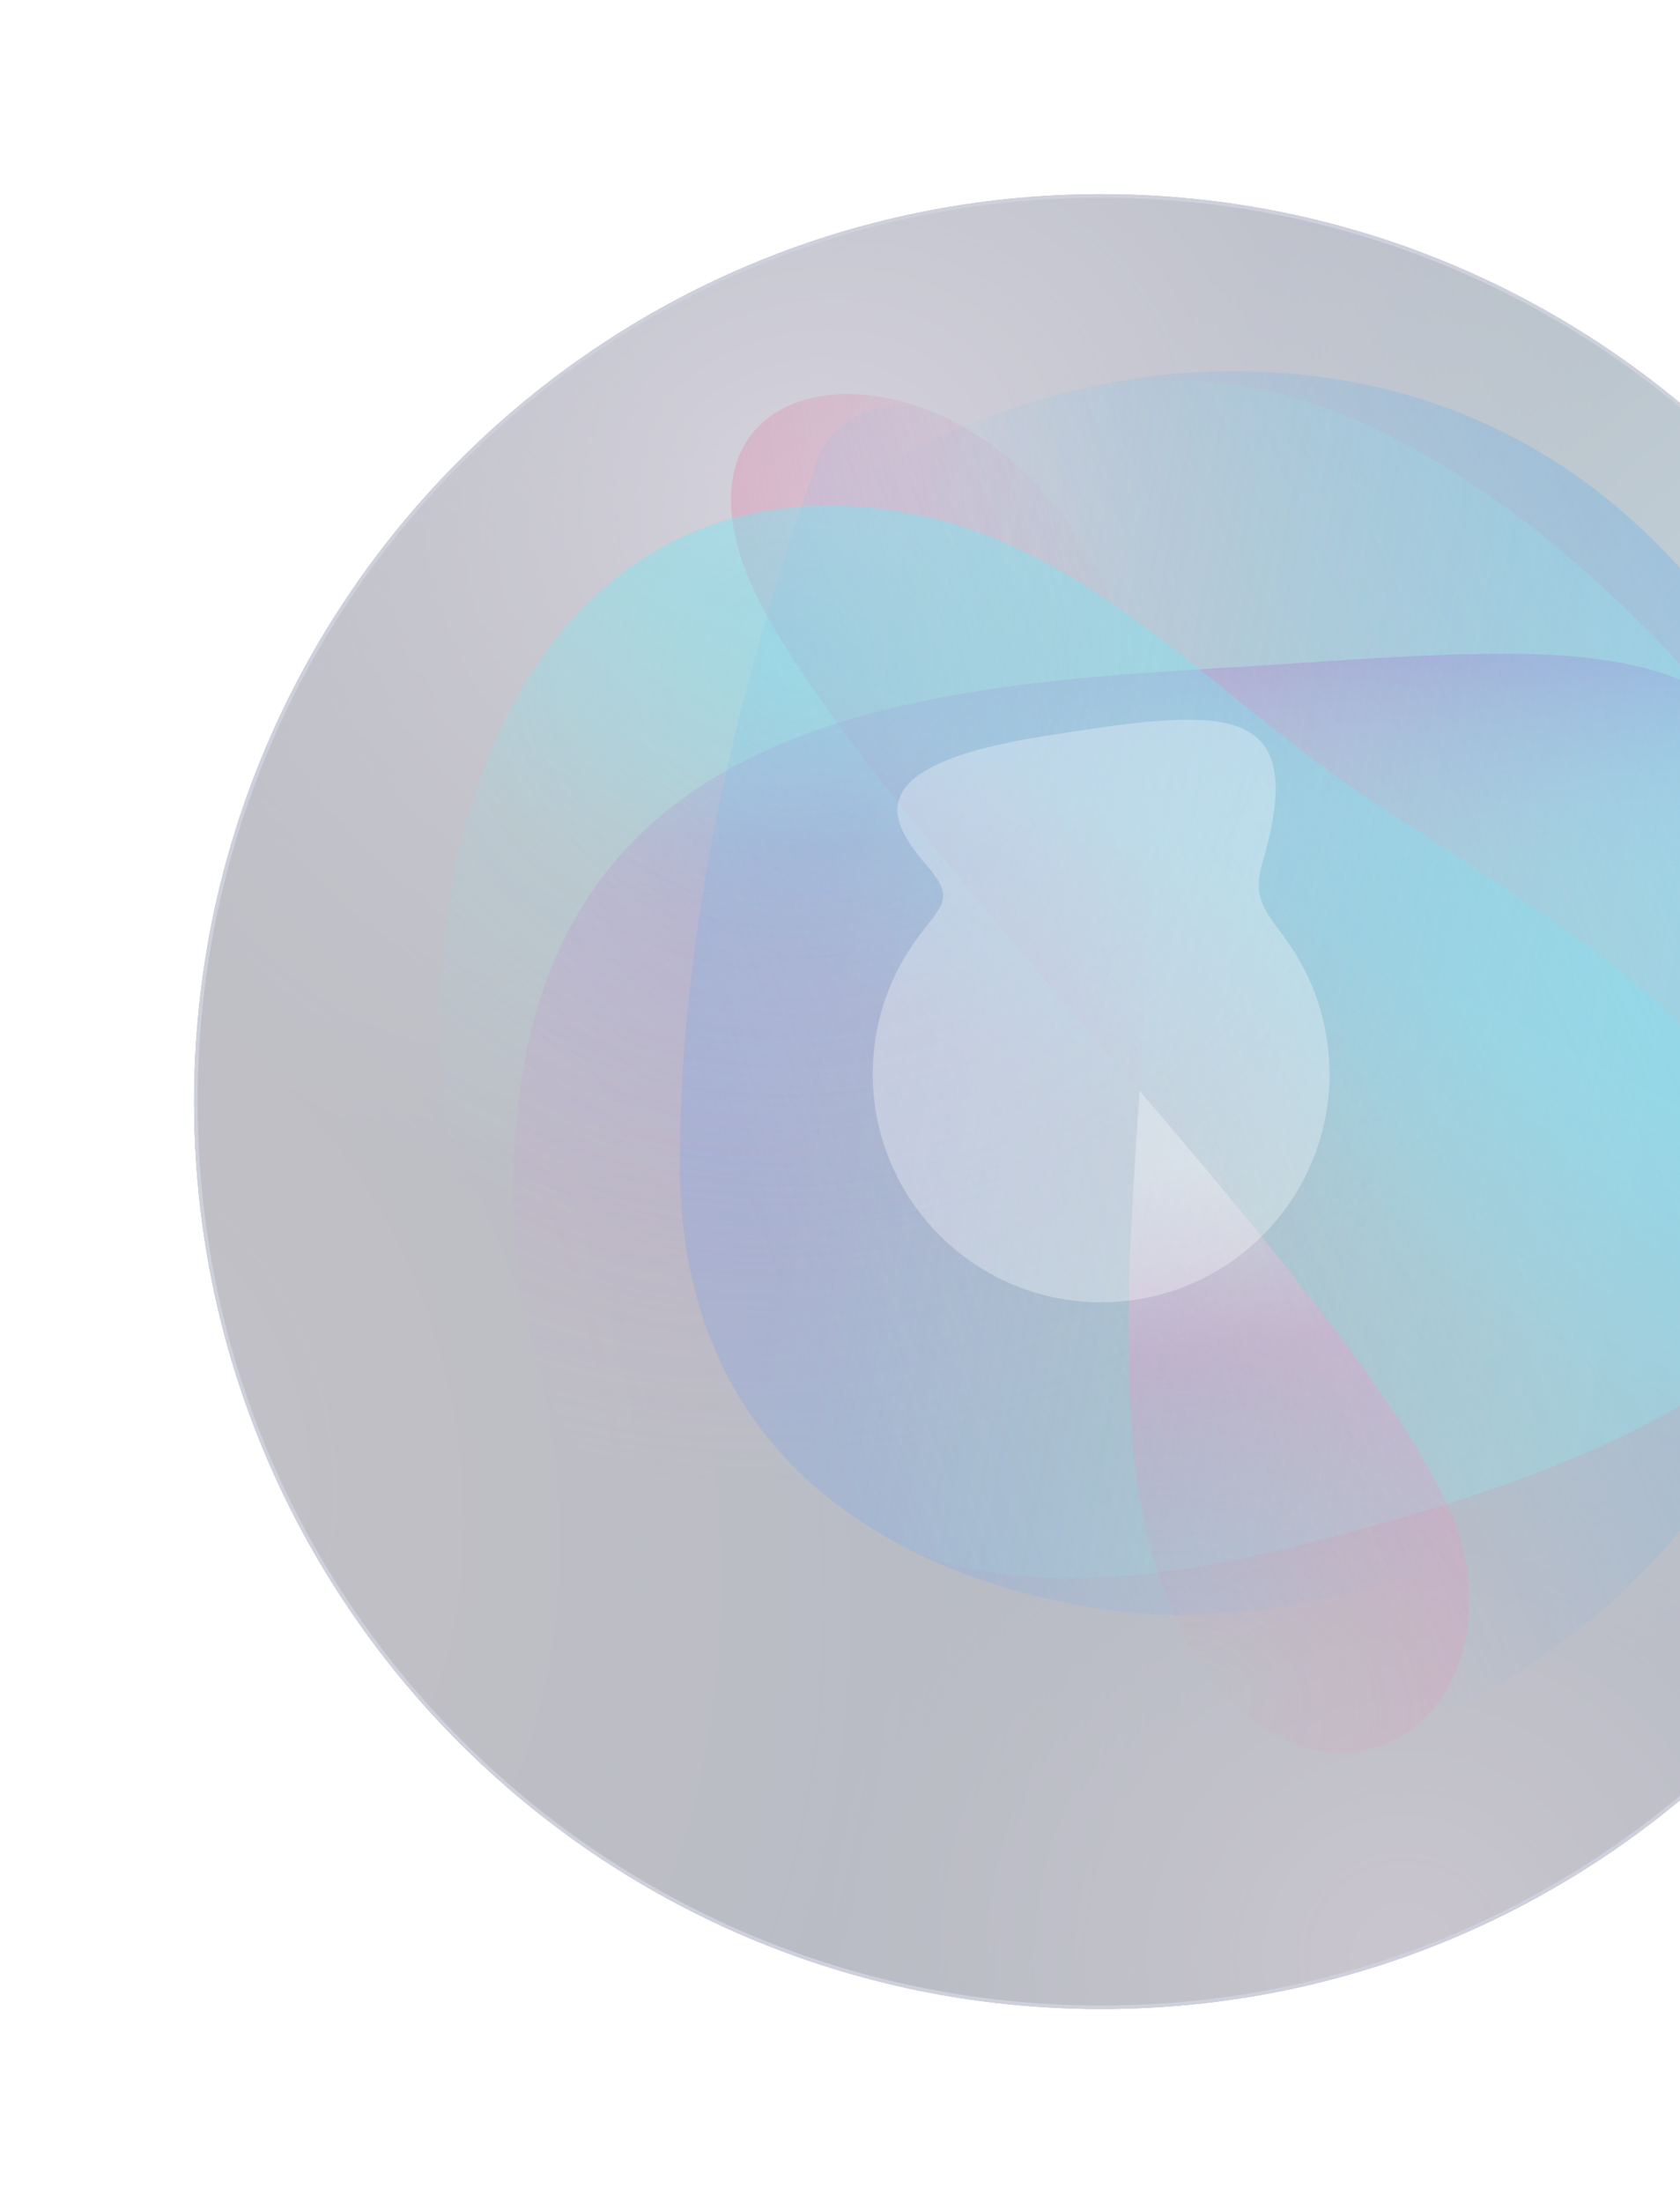 <svg width="476" height="624" viewBox="0 0 476 624" fill="none" xmlns="http://www.w3.org/2000/svg">
<g opacity="0.3" filter="url(#filter0_d_902_159)">
<path d="M569 290C569 431.937 453.937 547 312 547C170.063 547 55 431.937 55 290C55 148.063 170.063 33 312 33C453.937 33 569 148.063 569 290Z" fill="#081939"/>
<path d="M569 290C569 431.937 453.937 547 312 547C170.063 547 55 431.937 55 290C55 148.063 170.063 33 312 33C453.937 33 569 148.063 569 290Z" fill="url(#paint0_radial_902_159)" fill-opacity="0.9"/>
<path d="M569 290C569 431.937 453.937 547 312 547C170.063 547 55 431.937 55 290C55 148.063 170.063 33 312 33C453.937 33 569 148.063 569 290Z" fill="url(#paint1_radial_902_159)" fill-opacity="0.85"/>
<path d="M569 290C569 431.937 453.937 547 312 547C170.063 547 55 431.937 55 290C55 148.063 170.063 33 312 33C453.937 33 569 148.063 569 290Z" fill="url(#paint2_radial_902_159)" fill-opacity="0.8"/>
<path d="M569 290C569 431.937 453.937 547 312 547C170.063 547 55 431.937 55 290C55 148.063 170.063 33 312 33C453.937 33 569 148.063 569 290Z" fill="url(#paint3_radial_902_159)" fill-opacity="0.88"/>
<path d="M568.5 290C568.5 431.661 453.661 546.5 312 546.5C170.339 546.5 55.5 431.661 55.5 290C55.5 148.339 170.339 33.5 312 33.5C453.661 33.5 568.5 148.339 568.5 290Z" stroke="#596387"/>
</g>
<path opacity="0.3" d="M209.889 157.812C190.123 95.464 281.369 93.962 313.297 166.939C329.441 203.839 326.344 256.299 322.875 308.882C273.257 250.578 220.253 190.503 209.889 157.812Z" fill="url(#paint4_linear_902_159)"/>
<g opacity="0.3">
<path d="M337.102 477.167C499.889 448.44 568.527 307.633 506.929 218.029C478.2 176.239 433.207 183.997 337.102 189.753C240.997 195.508 145.48 211.649 145.479 337.261C145.477 462.873 262.304 490.366 337.102 477.167Z" fill="url(#paint5_radial_902_159)"/>
<path d="M337.102 477.167C499.889 448.44 568.527 307.633 506.929 218.029C478.2 176.239 433.207 183.997 337.102 189.753C240.997 195.508 145.48 211.649 145.479 337.261C145.477 462.873 262.304 490.366 337.102 477.167Z" fill="url(#paint6_linear_902_159)"/>
</g>
<g style="mix-blend-mode:hard-light" opacity="0.3">
<path d="M192.625 329.659C192.622 245.64 218.589 167.268 231.654 130.164C237.03 114.897 257.149 110.551 270.561 119.61C293.4 133.382 339.412 166.838 385.858 198.912C434.122 232.242 503.72 269.09 471.778 378.357C447.577 461.145 329.49 457.399 329.49 457.399C329.49 457.399 192.629 455.121 192.625 329.659Z" fill="url(#paint7_linear_902_159)"/>
</g>
<path opacity="0.3" d="M456.729 453.563C523.638 395.018 546.869 272.637 502.007 196.604C457.146 120.571 393.231 102.866 340.052 105.359C286.873 107.852 178.857 141.103 174.294 260.472C169.732 379.84 231.813 430.471 296.748 487.518C321.838 509.561 389.819 512.108 456.729 453.563Z" fill="url(#paint8_linear_902_159)"/>
<path opacity="0.3" d="M224.261 417.314C228.087 419.577 231.504 421.777 234.057 424.064C267.364 453.89 318.421 450.725 372.49 436.585C429.52 421.671 522.023 394.794 537.042 323.619C545.55 283.297 514.675 229.133 473.262 185.186C435.538 145.154 389.514 113.599 347.823 108.708C337.377 107.482 324.629 107.366 310.951 109.146C231.753 125.485 189.002 169.765 182.472 259.877C175.942 349.989 183.312 367.383 224.261 417.314Z" fill="url(#paint9_linear_902_159)" fill-opacity="0.78"/>
<g style="mix-blend-mode:color-dodge" opacity="0.3">
<path d="M126.971 322.316C114.565 236.122 151.118 143.2 234.716 143.2C300.714 143.2 338.009 193.655 388.711 226.798C450.977 267.499 498.708 295.567 498.708 336.794C498.708 411.592 387.19 451.317 280.822 408.737C203.212 377.669 139.378 408.51 126.971 322.316Z" fill="url(#paint10_radial_902_159)" fill-opacity="0.8"/>
</g>
<path opacity="0.3" d="M126.971 322.316C114.565 236.122 151.118 143.2 234.716 143.2C300.714 143.2 338.009 193.655 388.711 226.798C450.977 267.499 498.708 295.567 498.708 336.794C498.708 411.592 387.19 451.317 280.822 408.737C203.212 377.669 139.378 408.51 126.971 322.316Z" fill="url(#paint11_linear_902_159)"/>
<g opacity="0.3">
<path d="M329.265 449.032C356.637 524.309 425.834 500.726 415.182 441.426C410.115 413.217 367.887 361.778 322.871 308.881C319.48 360.291 315.732 411.818 329.265 449.032Z" fill="url(#paint12_radial_902_159)"/>
<path d="M329.265 449.032C356.637 524.309 425.834 500.726 415.182 441.426C410.115 413.217 367.887 361.778 322.871 308.881C319.48 360.291 315.732 411.818 329.265 449.032Z" fill="url(#paint13_linear_902_159)"/>
</g>
<g opacity="0.3" filter="url(#filter1_df_902_159)">
<path d="M366.706 294.134C366.706 329.874 337.733 358.846 301.994 358.846C266.254 358.846 237.281 329.874 237.281 294.134C237.281 280.392 241.565 267.651 248.869 257.172C256.258 246.572 261.272 245.196 252.827 235.416C241.858 222.713 232.214 206.957 285.974 198.466C336.122 190.541 361.345 187.571 347.822 233.846C344.735 244.413 348.147 247.463 354.573 256.401C362.209 267.023 366.706 280.053 366.706 294.134Z" fill="white"/>
</g>
<defs>
<filter id="filter0_d_902_159" x="0" y="0" width="624" height="624" filterUnits="userSpaceOnUse" color-interpolation-filters="sRGB">
<feFlood flood-opacity="0" result="BackgroundImageFix"/>
<feColorMatrix in="SourceAlpha" type="matrix" values="0 0 0 0 0 0 0 0 0 0 0 0 0 0 0 0 0 0 127 0" result="hardAlpha"/>
<feOffset dy="22"/>
<feGaussianBlur stdDeviation="27.5"/>
<feColorMatrix type="matrix" values="0 0 0 0 0.122 0 0 0 0 0.145 0 0 0 0 0.259 0 0 0 0.63 0"/>
<feBlend mode="multiply" in2="BackgroundImageFix" result="effect1_dropShadow_902_159"/>
<feBlend mode="normal" in="SourceGraphic" in2="effect1_dropShadow_902_159" result="shape"/>
</filter>
<filter id="filter1_df_902_159" x="172.281" y="128.83" width="279.425" height="315.017" filterUnits="userSpaceOnUse" color-interpolation-filters="sRGB">
<feFlood flood-opacity="0" result="BackgroundImageFix"/>
<feColorMatrix in="SourceAlpha" type="matrix" values="0 0 0 0 0 0 0 0 0 0 0 0 0 0 0 0 0 0 127 0" result="hardAlpha"/>
<feOffset dx="10" dy="10"/>
<feGaussianBlur stdDeviation="37.5"/>
<feColorMatrix type="matrix" values="0 0 0 0 1 0 0 0 0 1 0 0 0 0 1 0 0 0 1 0"/>
<feBlend mode="normal" in2="BackgroundImageFix" result="effect1_dropShadow_902_159"/>
<feBlend mode="normal" in="SourceGraphic" in2="effect1_dropShadow_902_159" result="shape"/>
<feGaussianBlur stdDeviation="18" result="effect2_foregroundBlur_902_159"/>
</filter>
<radialGradient id="paint0_radial_902_159" cx="0" cy="0" r="1" gradientUnits="userSpaceOnUse" gradientTransform="translate(228.362 117.4) rotate(63.133) scale(193.485 229.525)">
<stop stop-color="#7D7194"/>
<stop offset="1" stop-color="#7D7194" stop-opacity="0"/>
</radialGradient>
<radialGradient id="paint1_radial_902_159" cx="0" cy="0" r="1" gradientUnits="userSpaceOnUse" gradientTransform="translate(555.315 207.123) rotate(161.19) scale(257.043)">
<stop stop-color="#4A8F9F"/>
<stop offset="1" stop-color="#4A8F9F" stop-opacity="0"/>
</radialGradient>
<radialGradient id="paint2_radial_902_159" cx="0" cy="0" r="1" gradientUnits="userSpaceOnUse" gradientTransform="translate(397.161 533.316) rotate(-108.939) scale(163.991)">
<stop stop-color="#5C4763"/>
<stop offset="1" stop-color="#5C4763" stop-opacity="0"/>
</radialGradient>
<radialGradient id="paint3_radial_902_159" cx="0" cy="0" r="1" gradientUnits="userSpaceOnUse" gradientTransform="translate(32.19 382.765) rotate(-18.342) scale(294.787 409.762)">
<stop stop-color="#3D3041"/>
<stop offset="1" stop-color="#3D3041" stop-opacity="0"/>
</radialGradient>
<linearGradient id="paint4_linear_902_159" x1="207.115" y1="154.773" x2="317.321" y2="136.524" gradientUnits="userSpaceOnUse">
<stop stop-color="#E375A0"/>
<stop offset="1" stop-color="#E375A0" stop-opacity="0"/>
</linearGradient>
<radialGradient id="paint5_radial_902_159" cx="0" cy="0" r="1" gradientUnits="userSpaceOnUse" gradientTransform="translate(238.24 229.29) rotate(69.334) scale(185.284 223.173)">
<stop stop-color="#B850C1"/>
<stop offset="1" stop-color="#DCADE0" stop-opacity="0"/>
</radialGradient>
<linearGradient id="paint6_linear_902_159" x1="349.634" y1="184.88" x2="347.912" y2="242.549" gradientUnits="userSpaceOnUse">
<stop stop-color="#B850C1"/>
<stop offset="1" stop-color="#DCADE0" stop-opacity="0"/>
</linearGradient>
<linearGradient id="paint7_linear_902_159" x1="221.519" y1="369.197" x2="364.466" y2="314.452" gradientUnits="userSpaceOnUse">
<stop stop-color="#7EA1E4"/>
<stop offset="1" stop-color="#70CBFF" stop-opacity="0"/>
</linearGradient>
<linearGradient id="paint8_linear_902_159" x1="524.409" y1="284.035" x2="349.639" y2="362.798" gradientUnits="userSpaceOnUse">
<stop stop-color="#5BAEEC"/>
<stop offset="1" stop-color="#5BAEEC" stop-opacity="0"/>
</linearGradient>
<linearGradient id="paint9_linear_902_159" x1="236.017" y1="265.503" x2="467.826" y2="308.6" gradientUnits="userSpaceOnUse">
<stop stop-color="#85FAFE" stop-opacity="0"/>
<stop offset="1" stop-color="#85FAFE"/>
</linearGradient>
<radialGradient id="paint10_radial_902_159" cx="0" cy="0" r="1" gradientUnits="userSpaceOnUse" gradientTransform="translate(223.971 187.465) rotate(84.377) scale(169.622 189.448)">
<stop stop-color="#65ECE8"/>
<stop offset="1" stop-color="#8BECE9" stop-opacity="0"/>
</radialGradient>
<linearGradient id="paint11_linear_902_159" x1="428.823" y1="380.267" x2="478.744" y2="284.727" gradientUnits="userSpaceOnUse">
<stop stop-color="#7BE7F6" stop-opacity="0"/>
<stop offset="0.75" stop-color="#7BE7F6"/>
</linearGradient>
<radialGradient id="paint12_radial_902_159" cx="0" cy="0" r="1" gradientUnits="userSpaceOnUse" gradientTransform="translate(340.128 478.688) rotate(-68.208) scale(106.524 136.764)">
<stop stop-color="#E375A0" stop-opacity="0"/>
<stop offset="1" stop-color="#FF91C6"/>
</radialGradient>
<linearGradient id="paint13_linear_902_159" x1="329.483" y1="331.179" x2="337.086" y2="382.883" gradientUnits="userSpaceOnUse">
<stop stop-color="white"/>
<stop offset="1" stop-color="white" stop-opacity="0"/>
</linearGradient>
</defs>
</svg>
